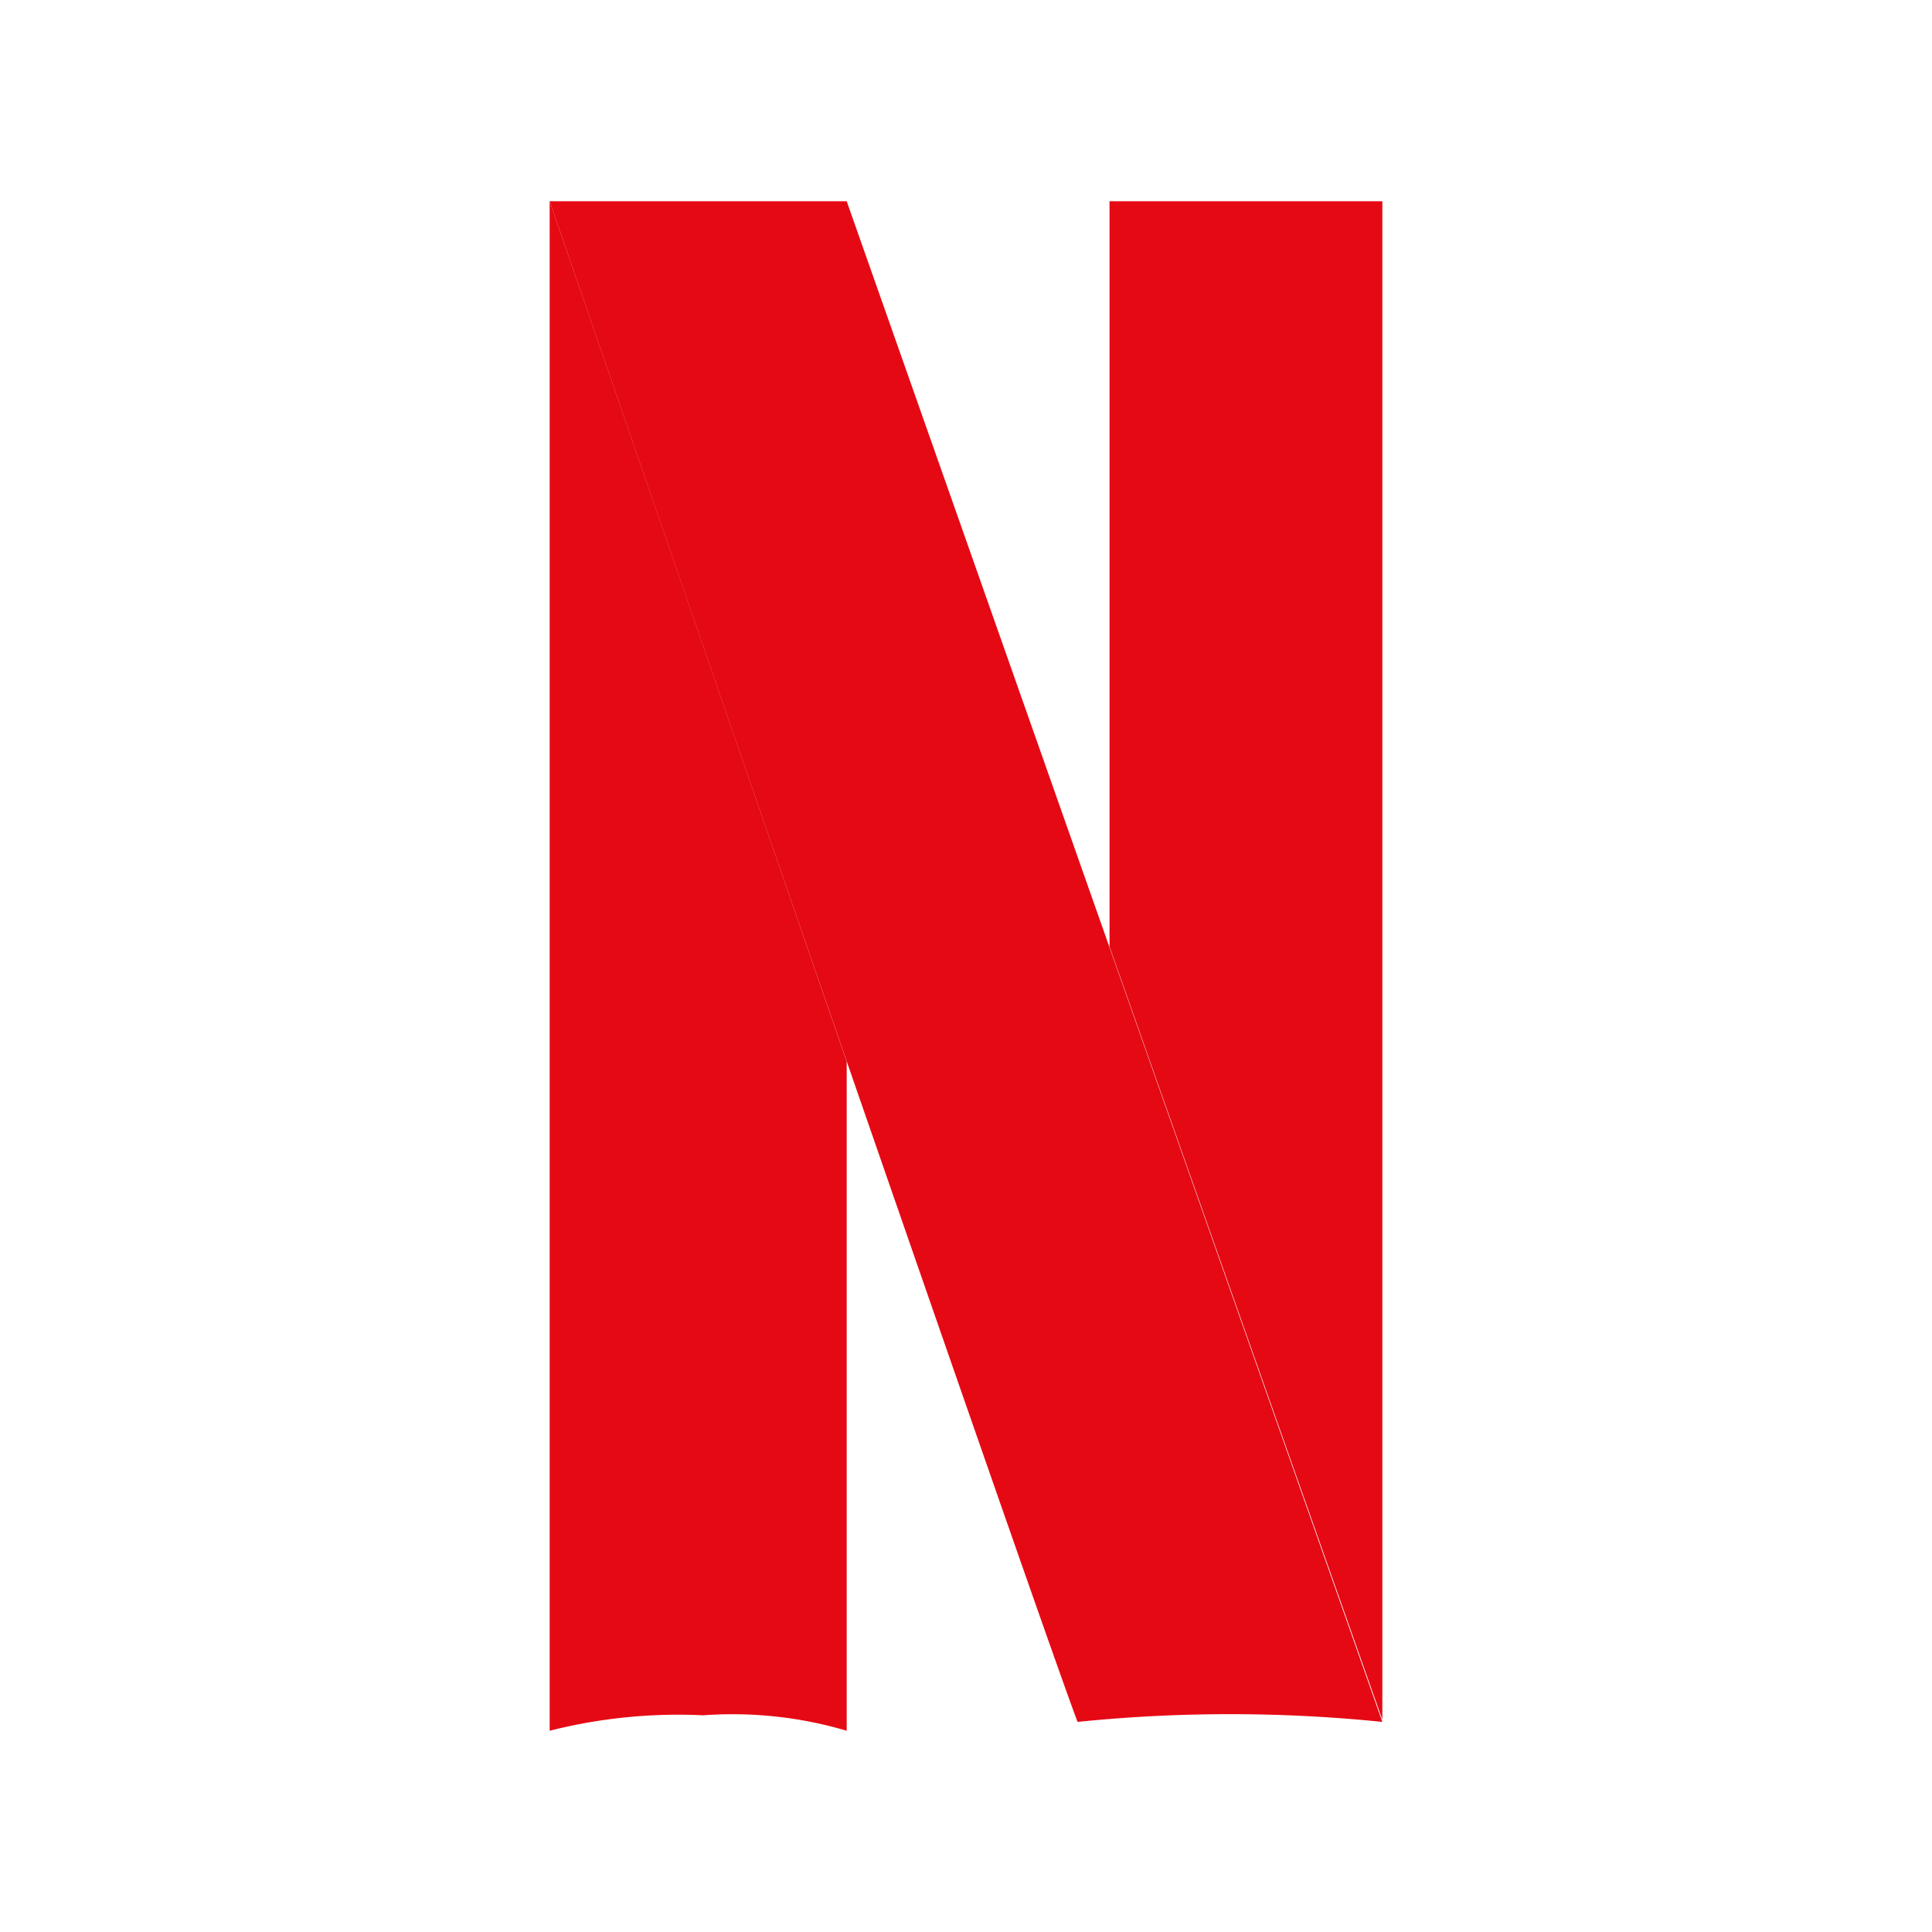 <svg xmlns="http://www.w3.org/2000/svg" width="128" height="128" viewBox="0 0 24 24"><path fill="#E50914" d="M10.518 13.187V21.5a5 5 0 0 0-1.783-.192a6.5 6.5 0 0 0-1.907.192v-19zM17.172 2.5v18.863l-3.389-9.603V2.5z"/><path fill="#E50914" d="M6.828 2.5h3.69l6.654 18.89a18.7 18.7 0 0 0-3.786 0C12.836 19.936 6.828 2.5 6.828 2.5"/></svg>